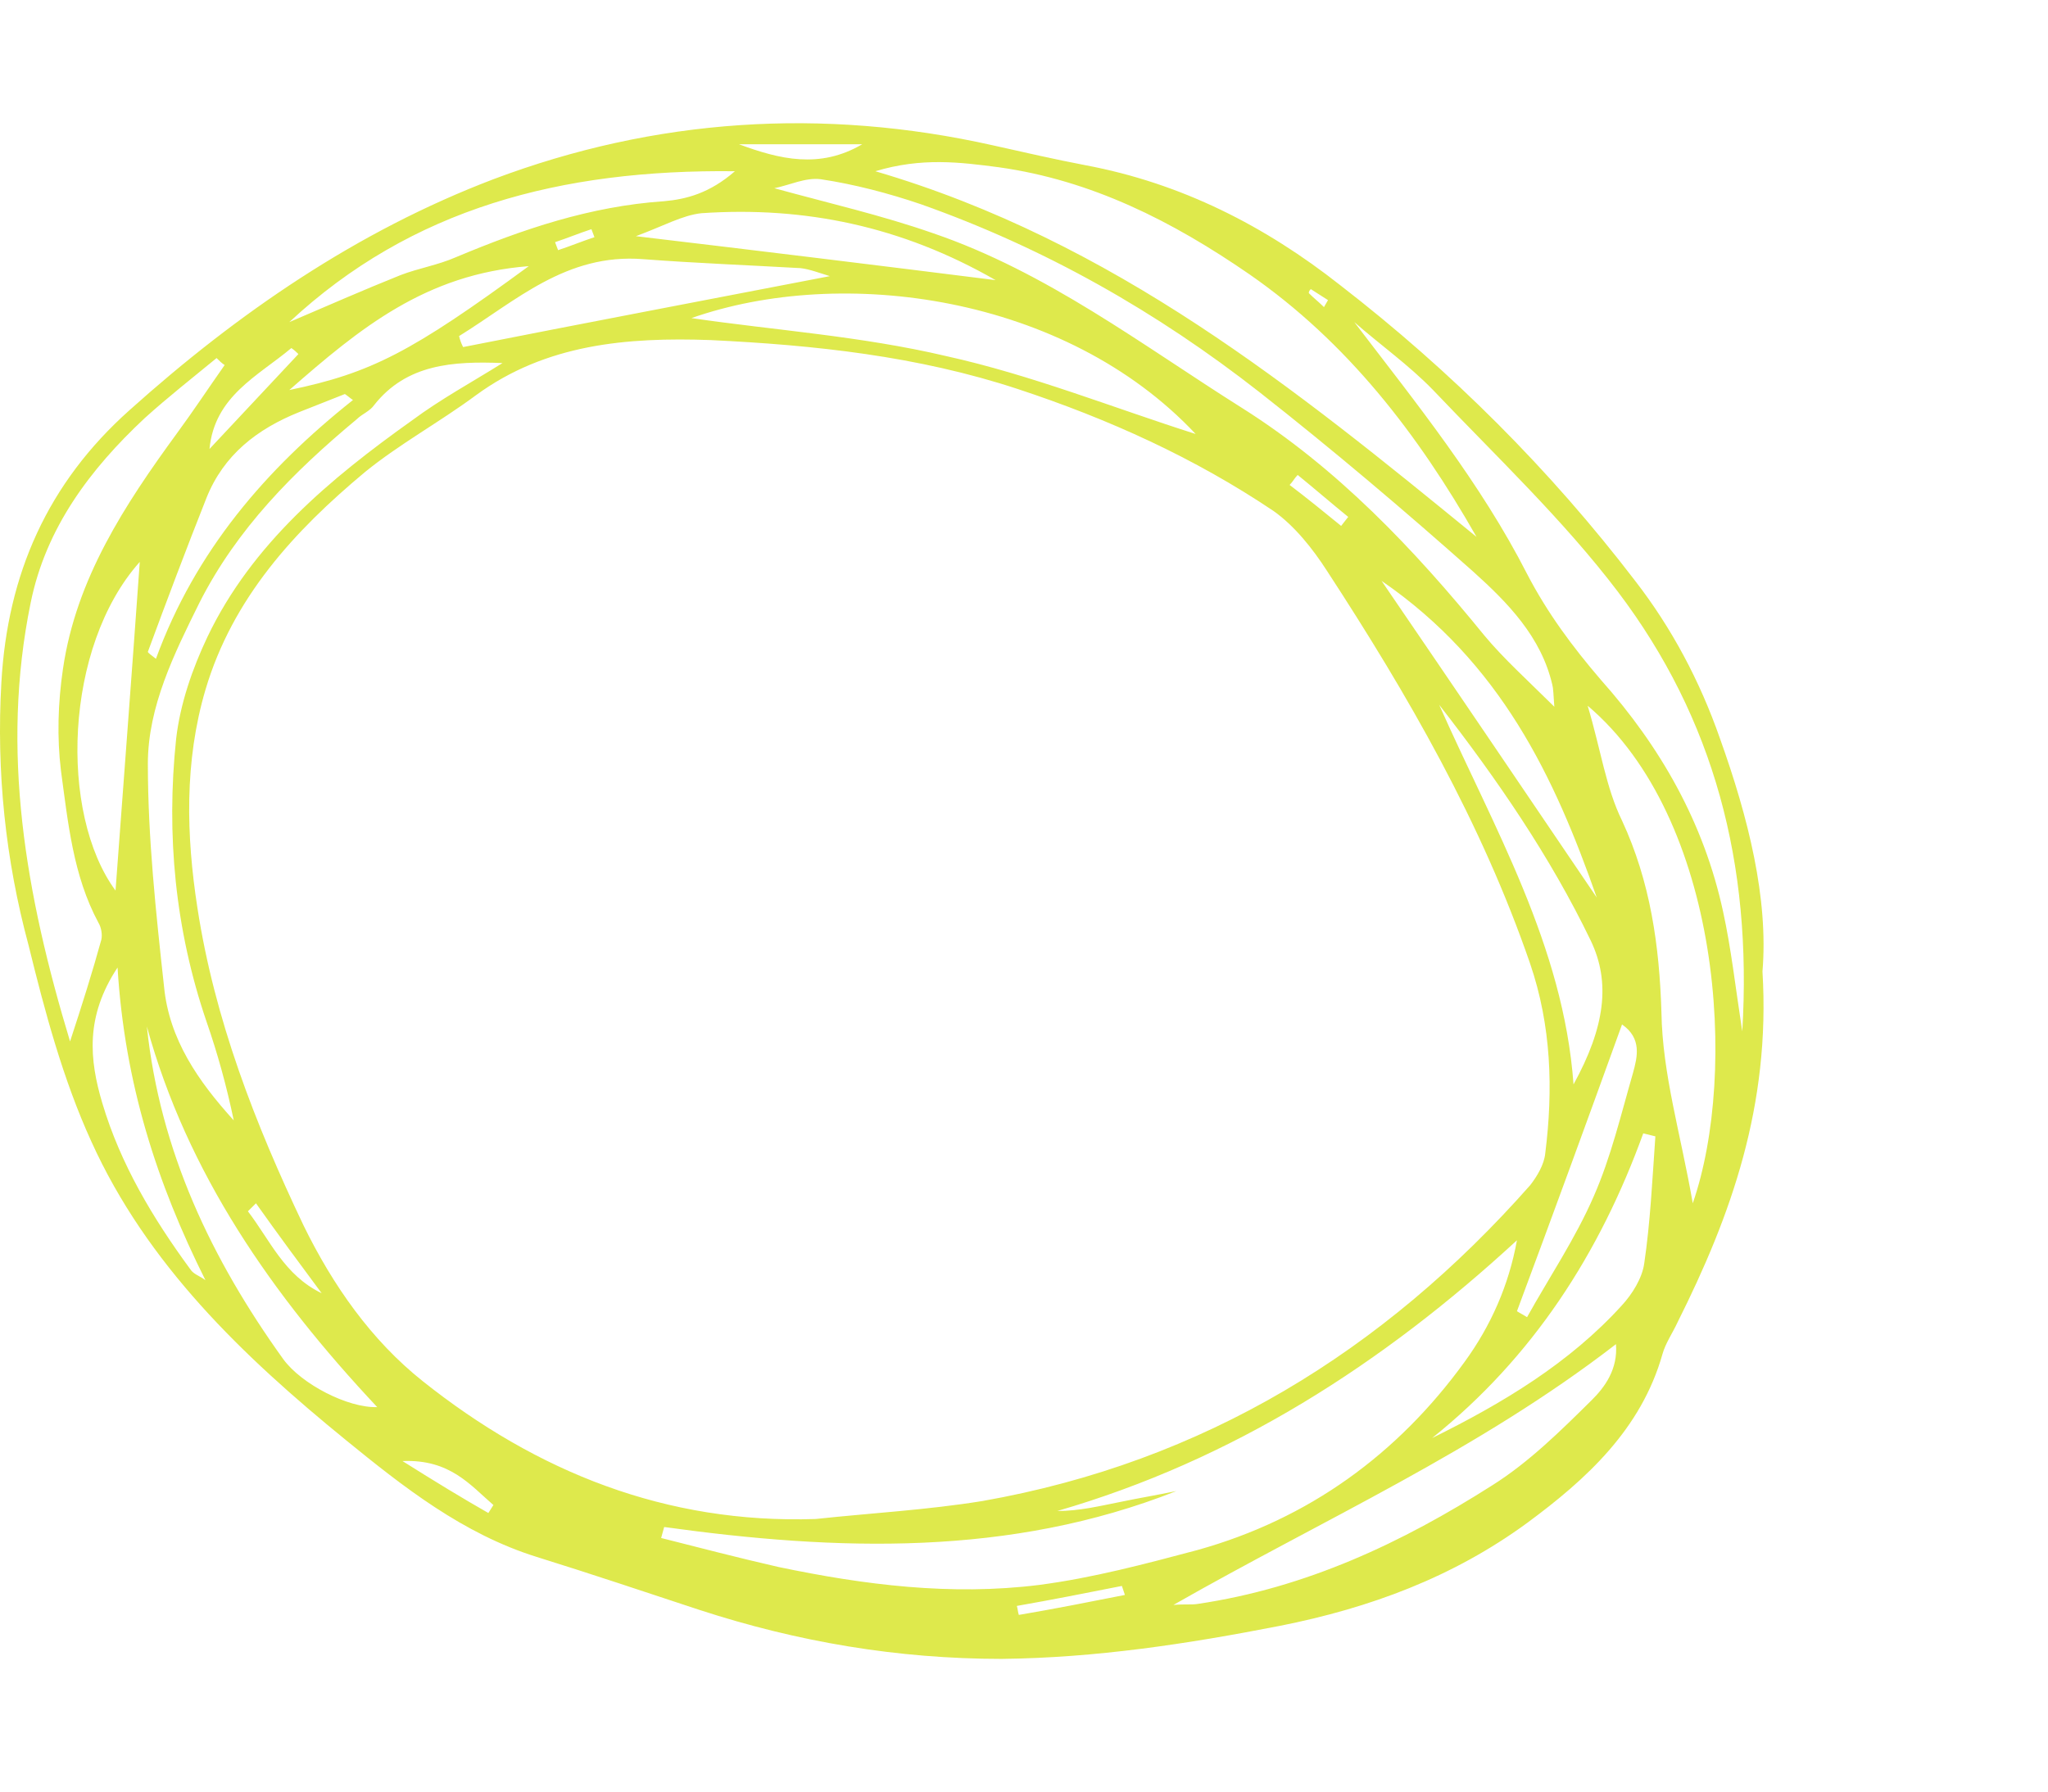 <svg width="216" height="189" viewBox="0 0 216 189" fill="none" xmlns="http://www.w3.org/2000/svg">
<g opacity="0.7">
<path d="M185.886 102.487C186.739 116.61 182.583 128.204 176.935 139.481C176.402 140.641 175.656 141.695 175.336 142.854C173.098 150.759 167.344 156.029 161.056 160.666C153.277 166.357 144.539 169.625 134.948 171.522C125.25 173.419 115.553 174.895 105.642 175C94.666 175 84.116 173.208 73.779 169.836C68.025 167.938 62.377 166.041 56.622 164.249C48.843 161.825 42.556 156.872 36.481 151.918C25.612 143.065 15.488 133.368 9.627 120.404C6.643 113.87 4.725 106.703 3.02 99.746C0.569 90.682 -0.39 81.407 0.143 72.027C0.782 60.539 5.045 50.948 13.677 43.254C25.079 33.03 37.654 24.387 52.04 18.907C69.091 12.478 86.78 11.318 104.683 15.323C107.987 16.061 111.184 16.799 114.487 17.431C124.611 19.328 133.456 23.86 141.342 30.079C153.064 39.143 163.507 49.577 172.459 61.276C176.295 66.23 179.279 71.816 181.41 77.929C184.394 86.256 186.526 94.793 185.886 102.487ZM86.034 160.244C91.895 159.612 97.757 159.296 103.618 158.347C126.956 154.237 145.924 142.538 161.376 125.042C162.122 124.093 162.868 122.828 162.975 121.669C163.827 114.924 163.614 108.178 161.376 101.644C156.261 86.783 148.482 73.292 139.957 60.223C138.465 57.904 136.546 55.48 134.309 53.899C125.996 48.313 116.938 44.202 107.348 41.04C96.797 37.562 85.928 36.403 74.952 35.876C66.107 35.56 57.581 36.297 50.228 41.673C46.392 44.518 42.13 46.837 38.506 49.788C31.047 56.007 24.546 63.068 21.669 72.765C19.431 80.353 19.644 88.153 20.816 95.741C22.628 107.546 26.891 118.507 32.006 129.258C35.096 135.581 39.146 141.378 44.581 145.7C56.622 155.291 70.263 160.771 86.034 160.244ZM70.05 161.088C69.943 161.509 69.837 161.825 69.73 162.247C73.886 163.301 77.936 164.355 82.091 165.303C91.15 167.201 100.314 168.36 109.585 167.201C115.233 166.463 120.775 164.987 126.316 163.512C138.038 160.244 147.416 153.394 154.449 143.697C157.22 139.903 159.138 135.581 159.991 130.839C145.818 143.908 130.046 154.026 111.504 159.401C113.848 159.401 115.979 158.874 118.111 158.453C120.135 158.031 122.054 157.715 124.078 157.293C106.495 164.249 88.272 163.617 70.05 161.088ZM92.322 18.064C117.471 25.442 136.653 41.04 155.728 56.639C149.547 45.783 142.088 36.087 131.751 28.92C123.652 23.334 115.127 19.012 105.323 17.642C101.273 17.115 97.224 16.588 92.322 18.064ZM183.755 108.811C184.821 91.104 180.771 75.821 170.647 62.436C164.893 54.847 157.753 48.102 151.146 41.146C148.588 38.511 145.604 36.403 142.834 33.979C149.441 42.621 156.154 50.948 161.056 60.539C163.188 64.649 165.852 68.233 168.836 71.711C175.123 78.772 179.705 86.783 181.73 96.163C182.583 100.063 183.009 103.962 183.755 108.811ZM7.389 109.865C8.668 105.965 9.734 102.592 10.693 99.114C10.799 98.587 10.693 97.849 10.373 97.322C7.709 92.369 7.176 86.783 6.43 81.302C6.004 77.824 6.11 74.135 6.643 70.552C8.029 61.066 13.144 53.266 18.685 45.678C20.39 43.359 21.989 40.935 23.694 38.511C23.374 38.3 23.161 38.089 22.841 37.773C20.284 39.881 17.726 41.883 15.275 44.097C9.52 49.472 4.832 55.691 3.233 63.595C0.036 79.194 2.7 94.371 7.389 109.865ZM52.999 38.3C47.778 38.089 42.875 38.405 39.465 42.727C39.039 43.359 38.187 43.675 37.654 44.202C30.94 49.788 24.973 55.796 21.029 63.595C18.365 68.971 15.595 74.557 15.595 80.564C15.595 88.364 16.447 96.268 17.3 104.068C17.833 109.654 20.923 114.08 24.653 118.191C23.907 114.607 22.948 111.129 21.776 107.757C18.472 98.06 17.513 88.047 18.578 77.929C19.005 74.24 20.284 70.552 21.882 67.179C26.571 57.377 34.776 50.526 43.515 44.308C46.499 42.094 49.802 40.303 52.999 38.3ZM81.665 19.855C87.42 21.436 92.961 22.701 98.396 24.598C110.438 28.709 120.455 36.403 131.005 43.043C141.022 49.367 149.121 57.904 156.581 67.073C158.605 69.498 161.056 71.711 163.934 74.557C163.827 73.081 163.827 72.659 163.721 72.238C162.548 67.179 159.032 63.595 155.409 60.328C148.055 53.793 140.596 47.469 132.817 41.356C122.054 32.925 110.225 26.179 97.117 21.542C93.707 20.382 90.084 19.434 86.567 18.907C84.969 18.696 83.264 19.539 81.665 19.855ZM167.45 74.451C168.836 79.089 169.369 83.094 171.074 86.572C174.057 93.001 175.017 99.746 175.23 106.808C175.336 113.343 177.254 119.561 178.533 126.939C183.329 113.132 181.517 86.361 167.45 74.451ZM126.103 45.783C112.356 31.133 88.805 27.971 72.927 33.557C81.559 34.822 90.83 35.454 99.781 37.562C108.839 39.565 117.471 43.043 126.103 45.783ZM123.759 169.309C125.037 169.203 125.677 169.309 126.316 169.203C137.719 167.517 147.842 162.774 157.433 156.661C161.27 154.237 164.573 150.969 167.877 147.702C169.262 146.332 170.647 144.435 170.434 141.8C155.835 153.077 139.637 160.244 123.759 169.309ZM87.526 29.13C86.461 28.814 85.395 28.393 84.436 28.287C78.894 27.971 73.353 27.76 67.812 27.339C59.713 26.706 54.385 31.765 48.417 35.454C48.523 35.876 48.63 36.192 48.843 36.614C61.631 34.084 74.419 31.66 87.526 29.13ZM174.59 119.877L173.311 119.561C168.729 132.209 161.696 143.17 151.039 151.707C158.499 148.018 165.532 143.802 171.074 137.689C172.139 136.53 173.205 134.844 173.418 133.263C174.057 128.941 174.271 124.409 174.59 119.877ZM30.514 33.979C34.457 32.292 38.293 30.606 42.236 29.025C44.154 28.287 46.179 27.971 48.097 27.128C55.13 24.177 62.27 21.753 70.05 21.226C72.394 21.015 74.845 20.382 77.509 18.064C59.18 17.853 43.408 21.963 30.514 33.979ZM165.958 114.397C169.262 108.389 169.901 103.646 167.77 99.219C163.507 90.366 157.86 82.145 151.785 74.346C157.54 87.31 164.893 99.746 165.958 114.397ZM14.742 59.274C6.75 68.233 6.217 85.834 12.185 93.95C13.037 82.356 13.89 71.289 14.742 59.274ZM15.488 108.284C16.873 121.458 22.308 132.841 29.875 143.381C31.793 146.016 36.695 148.545 39.785 148.44C28.702 136.635 19.751 123.777 15.488 108.284ZM67.066 24.915C80.386 26.495 92.428 27.971 105.003 29.552C95.093 23.86 84.862 21.753 73.993 22.49C71.968 22.701 69.943 23.86 67.066 24.915ZM37.227 42.2C36.908 41.989 36.695 41.778 36.375 41.567C34.776 42.2 33.178 42.832 31.579 43.464C27.104 45.256 23.587 47.996 21.776 52.529C19.644 57.904 17.619 63.279 15.595 68.76C15.595 68.865 15.914 69.076 16.447 69.498C20.603 58.115 28.063 49.472 37.227 42.2ZM145.711 61.276C153.703 72.976 161.056 83.832 168.409 94.687C163.934 81.934 158.286 69.919 145.711 61.276ZM12.398 102.065C8.988 107.23 9.414 111.762 10.799 116.399C12.717 122.828 16.128 128.52 20.07 133.895C20.39 134.422 21.136 134.633 21.669 135.054C16.554 124.831 13.144 114.291 12.398 102.065ZM159.991 138.322C160.311 138.533 160.737 138.743 161.056 138.954C163.401 134.738 166.172 130.628 168.09 126.201C169.901 122.091 170.967 117.559 172.246 113.132C172.672 111.551 173.205 109.548 171.074 108.073C167.344 118.402 163.721 128.309 159.991 138.322ZM55.77 28.076C44.9 28.92 37.973 34.611 30.514 41.146C39.146 39.354 43.408 37.141 55.77 28.076ZM22.095 47.364L31.473 37.351C31.26 37.141 31.047 36.93 30.727 36.719C27.21 39.67 22.628 41.778 22.095 47.364ZM90.936 15.218H77.936C82.198 16.799 86.461 17.853 90.936 15.218ZM51.507 159.612C51.72 159.296 51.827 159.085 52.04 158.769C49.589 156.661 47.458 153.921 42.449 154.131C45.966 156.345 48.736 158.031 51.507 159.612ZM118.643 168.255C118.537 167.938 118.43 167.622 118.324 167.306C114.594 168.044 110.864 168.782 107.241 169.414C107.348 169.73 107.348 170.046 107.454 170.363C111.184 169.73 114.914 168.992 118.643 168.255ZM26.997 126.939C26.677 127.255 26.464 127.466 26.145 127.782C28.489 130.839 29.981 134.528 33.924 136.425C31.579 133.263 29.235 130.101 26.997 126.939ZM141.448 55.48L142.194 54.531C140.383 53.056 138.678 51.58 136.866 50.104C136.546 50.421 136.333 50.842 136.014 51.158C137.825 52.529 139.637 54.004 141.448 55.48ZM62.697 25.02C62.59 24.704 62.483 24.493 62.377 24.177C61.098 24.598 59.819 25.125 58.541 25.547C58.647 25.863 58.754 26.074 58.86 26.39C60.139 25.968 61.418 25.442 62.697 25.02ZM139.637 32.398C139.743 32.187 139.957 31.871 140.063 31.66C139.424 31.238 138.891 30.922 138.251 30.501C138.145 30.606 138.038 30.711 138.038 30.922C138.571 31.449 139.104 31.871 139.637 32.398Z" fill="#D0DF00"/>
</g>
</svg>
